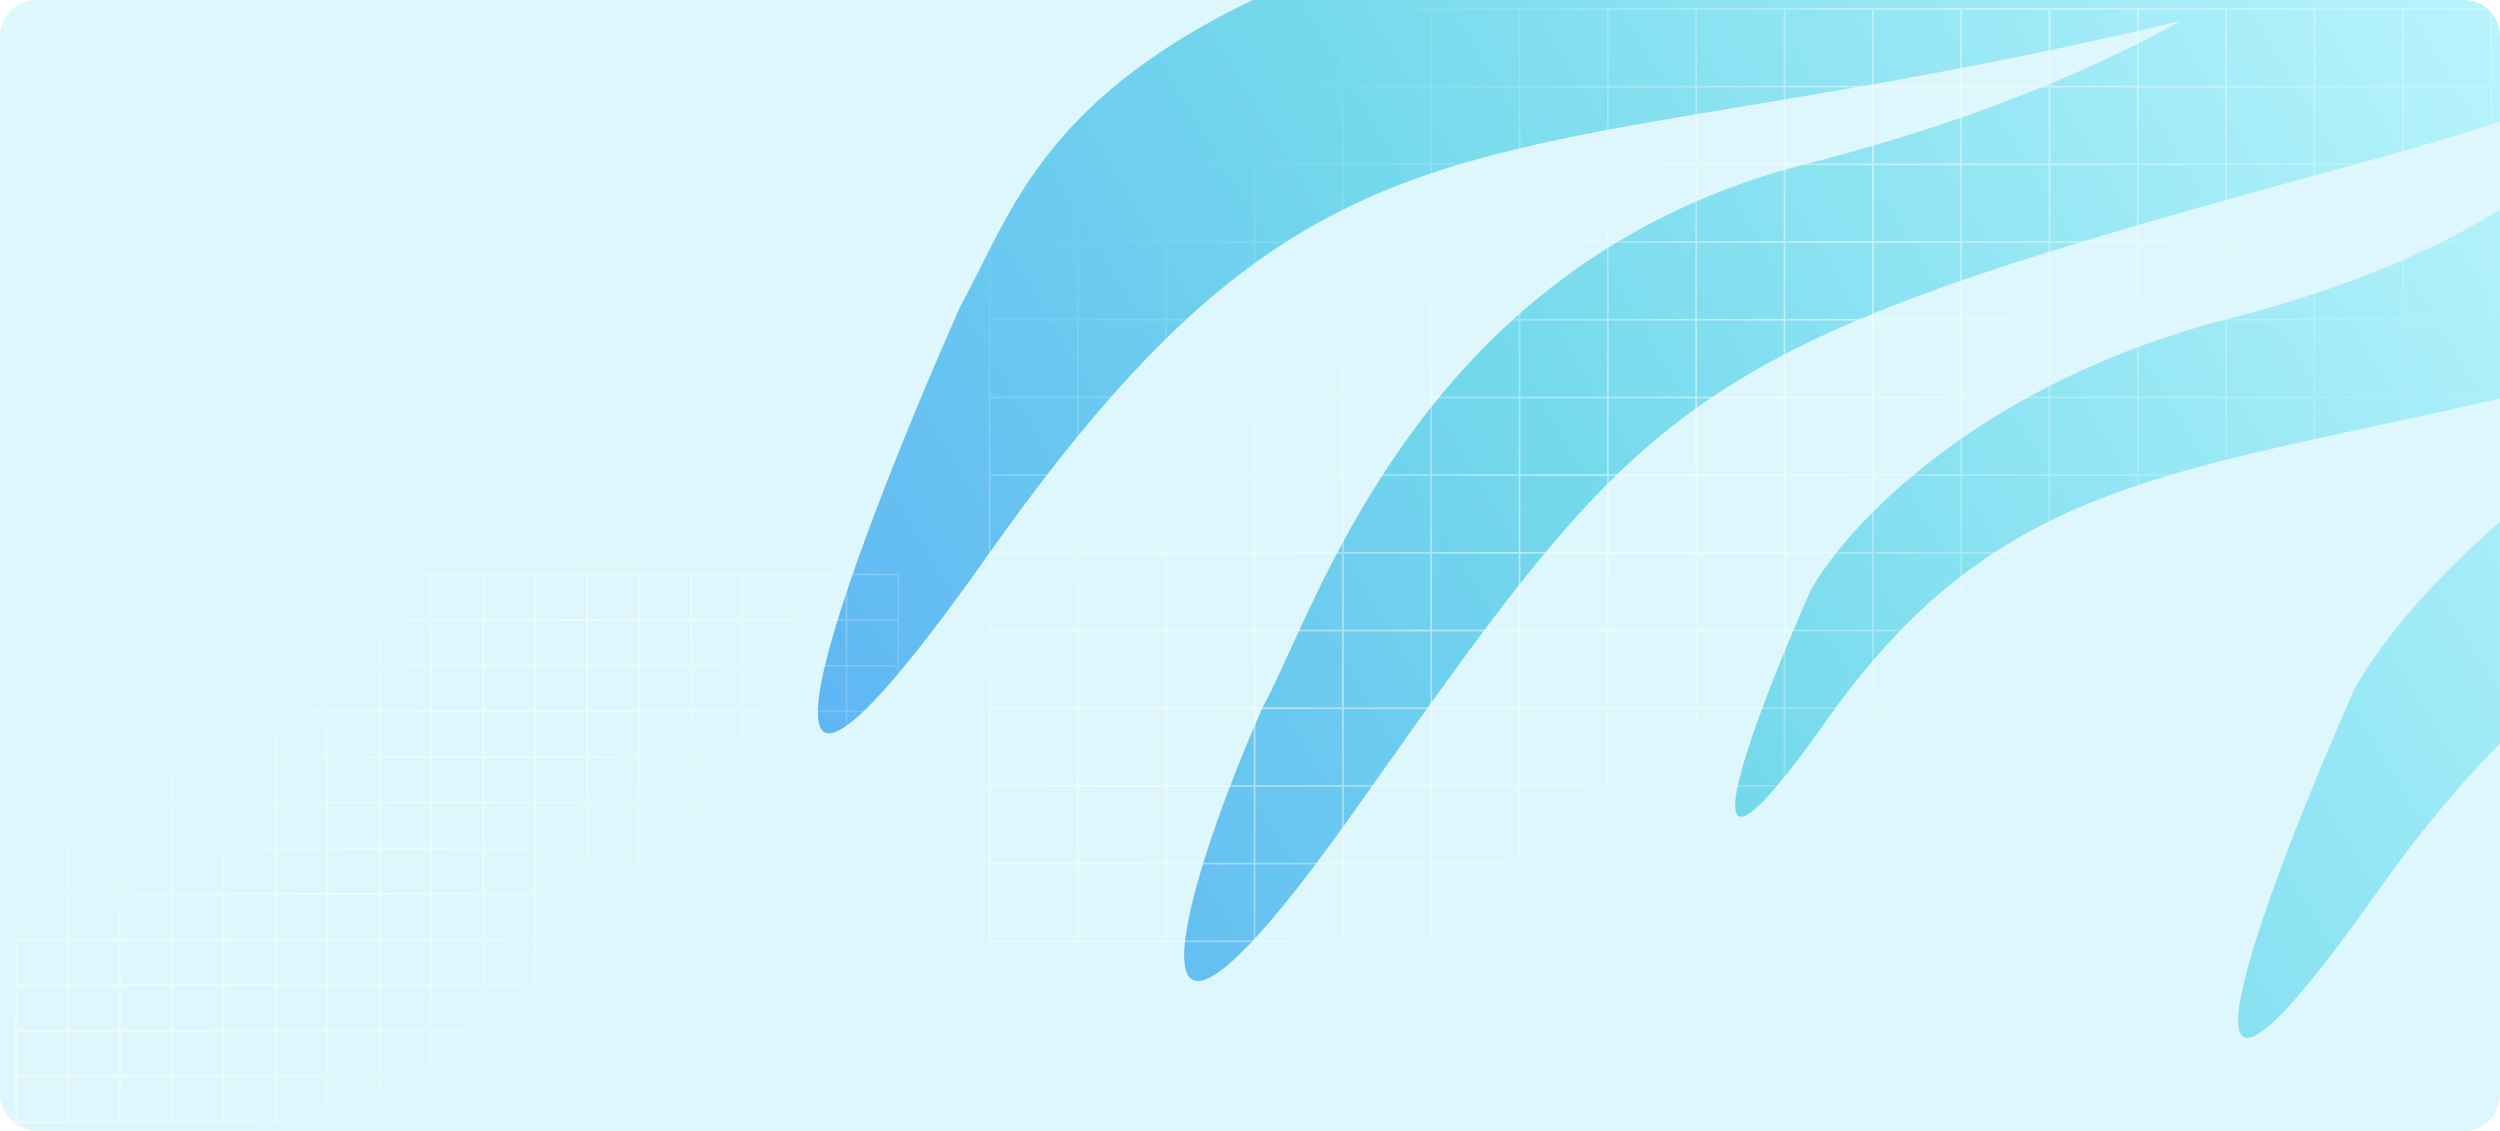 <svg width="1397" height="632" viewBox="0 0 1397 632" fill="none" xmlns="http://www.w3.org/2000/svg">
<rect width="1397" height="632" rx="20" fill="#DDF7FC"/>
<g clip-path="url(#clip0_379_911)">
<g filter="url(#filter0_f_379_911)">
<path fill-rule="evenodd" clip-rule="evenodd" d="M548.182 148.867C580.468 84.527 619.805 6.137 856.553 -54.147C1121.74 -121.67 1237.14 -231.516 1261.69 -278H1473.47C1545.55 -242.983 1620.45 -168.47 1506.12 -91.478H1513.79C1593.65 -52.672 1619.83 9.456 1317.31 91.548C939.968 193.945 927.16 212.078 759.488 449.469L758.415 450.989C623.461 642.057 653.779 512.391 705.62 395.174C709.932 387.343 714.769 376.765 720.506 364.217C755.368 287.966 823.497 138.954 1009.6 91.548C1099.02 68.769 1167.6 40.099 1218.73 11.607C1119.89 35.186 1040.73 48.361 974.46 59.391L974.458 59.391C780.119 91.734 696.598 105.634 552.639 309.368C387.514 543.057 473.095 314.751 536.525 171.386C540.529 164.12 544.305 156.595 548.182 148.867ZM1678.13 149.836C1461.4 205.044 1346.18 329.662 1315.66 385.07C1263.82 502.287 1193.87 688.953 1328.83 497.886C1456.26 317.467 1583.33 290.119 1800.88 243.299C1871.32 228.14 1951.24 210.94 2043.73 185.841C2346.25 103.75 2262.17 5.616 2182.32 -33.19H2009.24C1989.17 4.815 1894.86 94.628 1678.13 149.836ZM1011.69 330.139C1031.46 294.259 1106.08 213.563 1246.46 177.813C1386.83 142.063 1447.92 83.904 1460.92 59.294H1573.02C1624.74 84.422 1679.19 147.969 1483.26 201.128C1423.35 217.38 1371.59 228.519 1325.96 238.335C1185.06 268.653 1102.75 286.363 1020.22 403.193C932.809 526.92 978.11 406.043 1011.69 330.139Z" fill="url(#paint0_linear_379_911)"/>
</g>
</g>
<path d="M602.353 5H553V48.417M602.353 5V48.417M602.353 5H651.706M553 48.417H602.353M553 48.417V91.833M602.353 48.417H651.706M602.353 48.417V91.833M651.706 5V48.417M651.706 5H701.059M651.706 48.417H701.059M651.706 48.417V91.833M602.353 91.833H553M602.353 91.833H651.706M602.353 91.833V135.25M553 91.833V135.25M701.059 5V48.417M701.059 5H750.412M701.059 48.417H750.412M701.059 48.417V91.833M651.706 91.833H701.059M651.706 91.833V135.25M750.412 5V48.417M750.412 5H799.764M750.412 48.417H799.764M750.412 48.417V91.833M701.059 91.833H750.412M701.059 91.833V135.25M799.764 5V48.417M799.764 5H849.118M799.764 48.417H849.118M799.764 48.417V91.833M750.412 91.833H799.764M750.412 91.833V135.25M849.118 5V48.417M849.118 5H898.471M849.118 48.417H898.471M849.118 48.417V91.833M799.764 91.833H849.118M799.764 91.833V135.25M898.471 5V48.417M898.471 5H947.823M898.471 48.417H947.823M898.471 48.417V91.833M849.118 91.833H898.471M849.118 91.833V135.25M947.823 5V48.417M947.823 5H997.176M947.823 48.417H997.176M947.823 48.417V91.833M898.471 91.833H947.823M898.471 91.833V135.25M997.176 5V48.417M997.176 5H1046.53M997.176 48.417H1046.53M997.176 48.417V91.833M947.823 91.833H997.176M947.823 91.833V135.25M1046.53 5V48.417M1046.53 5H1095.88M1046.53 48.417H1095.88M1046.53 48.417V91.833M997.176 91.833H1046.53M997.176 91.833V135.25M1095.88 5V48.417M1095.88 5H1145.24M1095.88 48.417H1145.24M1095.88 48.417V91.833M1046.53 91.833H1095.88M1046.53 91.833V135.25M1145.24 5V48.417M1145.24 5H1194.59M1145.24 48.417H1194.59M1145.24 48.417V91.833M1095.88 91.833H1145.24M1095.88 91.833V135.25M1194.59 5V48.417M1194.59 5H1243.94M1194.59 48.417H1243.94M1194.59 48.417V91.833M1145.24 91.833H1194.59M1145.24 91.833V135.25M1243.94 5V48.417M1243.94 5H1293.29M1243.94 48.417H1293.29M1243.94 48.417V91.833M1194.59 91.833H1243.94M1194.59 91.833V135.25M1293.29 5V48.417M1293.29 5H1342.65M1293.29 48.417H1342.65M1293.29 48.417V91.833M1243.94 91.833H1293.29M1243.94 91.833V135.25M1342.65 5V48.417M1342.65 5H1392V48.417M1342.65 48.417H1392M1342.65 48.417V91.833M1293.29 91.833H1342.65M1293.29 91.833V135.25M1392 48.417V91.833M1342.65 91.833H1392M1342.65 91.833V135.25M1392 91.833V135.25M602.353 135.25H553M602.353 135.25H651.706M602.353 135.25V178.666M553 135.25V178.666M651.706 135.25H701.059M651.706 135.25V178.666M701.059 135.25H750.412M701.059 135.25V178.666M750.412 135.25H799.764M750.412 135.25V178.666M799.764 135.25H849.118M799.764 135.25V178.666M849.118 135.25H898.471M849.118 135.25V178.666M898.471 135.25H947.823M898.471 135.25V178.666M947.823 135.25H997.176M947.823 135.25V178.666M997.176 135.25H1046.53M997.176 135.25V178.666M1046.53 135.25H1095.88M1046.53 135.25V178.666M1095.88 135.25H1145.24M1095.88 135.25V178.666M1145.24 135.25H1194.59M1145.24 135.25V178.666M1194.59 135.25H1243.94M1194.59 135.25V178.666M1243.94 135.25H1293.29M1243.94 135.25V178.666M1293.29 135.25H1342.65M1293.29 135.25V178.666M1342.65 135.25H1392M1342.65 135.25V178.666M1392 135.25V178.666M602.353 178.666H553M602.353 178.666H651.706M602.353 178.666V222.084M553 178.666V222.084M651.706 178.666H701.059M651.706 178.666V222.084M701.059 178.666H750.412M701.059 178.666V222.084M750.412 178.666H799.764M750.412 178.666V222.084M799.764 178.666H849.118M799.764 178.666V222.084M849.118 178.666H898.471M849.118 178.666V222.084M898.471 178.666H947.823M898.471 178.666V222.084M947.823 178.666H997.176M947.823 178.666V222.084M997.176 178.666H1046.53M997.176 178.666V222.084M1046.53 178.666H1095.88M1046.53 178.666V222.084M1095.88 178.666H1145.24M1095.88 178.666V222.084M1145.24 178.666H1194.59M1145.24 178.666V222.084M1194.59 178.666H1243.94M1194.59 178.666V222.084M1243.94 178.666H1293.29M1243.94 178.666V222.084M1293.29 178.666H1342.65M1293.29 178.666V222.084M1342.65 178.666H1392M1342.65 178.666V222.084M1392 178.666V222.084M602.353 222.084H553M602.353 222.084H651.706M602.353 222.084V265.5M553 222.084V265.5M651.706 222.084H701.059M651.706 222.084V265.5M701.059 222.084H750.412M701.059 222.084V265.5M750.412 222.084H799.764M750.412 222.084V265.5M799.764 222.084H849.118M799.764 222.084V265.5M849.118 222.084H898.471M849.118 222.084V265.5M898.471 222.084H947.823M898.471 222.084V265.5M947.823 222.084H997.176M947.823 222.084V265.5M997.176 222.084H1046.53M997.176 222.084V265.5M1046.53 222.084H1095.88M1046.53 222.084V265.5M1095.88 222.084H1145.24M1095.88 222.084V265.5M1145.24 222.084H1194.59M1145.24 222.084V265.5M1194.59 222.084H1243.94M1194.59 222.084V265.5M1243.94 222.084H1293.29M1243.94 222.084V265.5M1293.29 222.084H1342.65M1293.29 222.084V265.5M1342.65 222.084H1392M1342.65 222.084V265.5M1392 222.084V265.5M602.353 265.5H553M602.353 265.5H651.706M602.353 265.5V308.917M553 265.5V308.917M651.706 265.5H701.059M651.706 265.5V308.917M701.059 265.5H750.412M701.059 265.5V308.917M750.412 265.5H799.764M750.412 265.5V308.917M799.764 265.5H849.118M799.764 265.5V308.917M849.118 265.5H898.471M849.118 265.5V308.917M898.471 265.5H947.823M898.471 265.5V308.917M947.823 265.5H997.176M947.823 265.5V308.917M997.176 265.5H1046.53M997.176 265.5V308.917M1046.53 265.5H1095.88M1046.53 265.5V308.917M1095.88 265.5H1145.24M1095.88 265.5V308.917M1145.24 265.5H1194.59M1145.24 265.5V308.917M1194.59 265.5H1243.94M1194.59 265.5V308.917M1243.94 265.5H1293.29M1243.94 265.5V308.917M1293.29 265.5H1342.65M1293.29 265.5V308.917M1342.65 265.5H1392M1342.65 265.5V308.917M1392 265.5V308.917M602.353 308.917H553M602.353 308.917H651.706M602.353 308.917V352.334M553 308.917V352.334M651.706 308.917H701.059M651.706 308.917V352.334M701.059 308.917H750.412M701.059 308.917V352.334M750.412 308.917H799.764M750.412 308.917V352.334M799.764 308.917H849.118M799.764 308.917V352.334M849.118 308.917H898.471M849.118 308.917V352.334M898.471 308.917H947.823M898.471 308.917V352.334M947.823 308.917H997.176M947.823 308.917V352.334M997.176 308.917H1046.53M997.176 308.917V352.334M1046.53 308.917H1095.88M1046.53 308.917V352.334M1095.88 308.917H1145.24M1095.88 308.917V352.334M1145.24 308.917H1194.59M1145.24 308.917V352.334M1194.59 308.917H1243.94M1194.59 308.917V352.334M1243.94 308.917H1293.29M1243.94 308.917V352.334M1293.29 308.917H1342.65M1293.29 308.917V352.334M1342.65 308.917H1392M1342.65 308.917V352.334M1392 308.917V352.334M602.353 352.334H553M602.353 352.334H651.706M602.353 352.334V395.75M553 352.334V395.75M651.706 352.334H701.059M651.706 352.334V395.75M701.059 352.334H750.412M701.059 352.334V395.75M750.412 352.334H799.764M750.412 352.334V395.75M799.764 352.334H849.118M799.764 352.334V395.75M849.118 352.334H898.471M849.118 352.334V395.75M898.471 352.334H947.823M898.471 352.334V395.75M947.823 352.334H997.176M947.823 352.334V395.75M997.176 352.334H1046.53M997.176 352.334V395.75M1046.53 352.334H1095.88M1046.53 352.334V395.75M1095.88 352.334H1145.24M1095.88 352.334V395.75M1145.24 352.334H1194.59M1145.24 352.334V395.75M1194.59 352.334H1243.94M1194.59 352.334V395.75M1243.94 352.334H1293.29M1243.94 352.334V395.75M1293.29 352.334H1342.65M1293.29 352.334V395.75M1342.65 352.334H1392M1342.65 352.334V395.75M1392 352.334V395.75M602.353 395.75H553M602.353 395.75H651.706M602.353 395.75V439.167M553 395.75V439.167M651.706 395.75H701.059M651.706 395.75V439.167M701.059 395.75H750.412M701.059 395.75V439.167M750.412 395.75H799.764M750.412 395.75V439.167M799.764 395.75H849.118M799.764 395.75V439.167M849.118 395.75H898.471M849.118 395.75V439.167M898.471 395.75H947.823M898.471 395.75V439.167M947.823 395.75H997.176M947.823 395.75V439.167M997.176 395.75H1046.53M997.176 395.75V439.167M1046.53 395.75H1095.88M1046.53 395.75V439.167M1095.88 395.75H1145.24M1095.88 395.75V439.167M1145.24 395.75H1194.59M1145.24 395.75V439.167M1194.59 395.75H1243.94M1194.59 395.75V439.167M1243.94 395.75H1293.29M1243.94 395.75V439.167M1293.29 395.75H1342.65M1293.29 395.75V439.167M1342.65 395.75H1392M1342.65 395.75V439.167M1392 395.75V439.167M602.353 439.167H553M602.353 439.167H651.706M602.353 439.167V482.583M553 439.167V482.583M651.706 439.167H701.059M651.706 439.167V482.583M701.059 439.167H750.412M701.059 439.167V482.583M750.412 439.167H799.764M750.412 439.167V482.583M799.764 439.167H849.118M799.764 439.167V482.583M849.118 439.167H898.471M849.118 439.167V482.583M898.471 439.167H947.823M898.471 439.167V482.583M947.823 439.167H997.176M947.823 439.167V482.583M997.176 439.167H1046.53M997.176 439.167V482.583M1046.53 439.167H1095.88M1046.53 439.167V482.583M1095.88 439.167H1145.24M1095.88 439.167V482.583M1145.24 439.167H1194.59M1145.24 439.167V482.583M1194.59 439.167H1243.94M1194.59 439.167V482.583M1243.94 439.167H1293.29M1243.94 439.167V482.583M1293.29 439.167H1342.65M1293.29 439.167V482.583M1342.65 439.167H1392M1342.65 439.167V482.583M1392 439.167V482.583M602.353 482.583H553M602.353 482.583H651.706M602.353 482.583V526M553 482.583V526H602.353M651.706 482.583H701.059M651.706 482.583V526M701.059 482.583H750.412M701.059 482.583V526M750.412 482.583H799.764M750.412 482.583V526M799.764 482.583H849.118M799.764 482.583V526M849.118 482.583H898.471M849.118 482.583V526M898.471 482.583H947.823M898.471 482.583V526M947.823 482.583H997.176M947.823 482.583V526M997.176 482.583H1046.53M997.176 482.583V526M1046.53 482.583H1095.88M1046.53 482.583V526M1095.88 482.583H1145.24M1095.88 482.583V526M1145.24 482.583H1194.59M1145.24 482.583V526M1194.59 482.583H1243.94M1194.59 482.583V526M1243.94 482.583H1293.29M1243.94 482.583V526M1293.29 482.583H1342.65M1293.29 482.583V526M1342.65 482.583H1392M1342.65 482.583V526M1392 482.583V526H1342.65M602.353 526H651.706M651.706 526H701.059M701.059 526H750.412M750.412 526H799.764M799.764 526H849.118M849.118 526H898.471M898.471 526H947.823M947.823 526H997.176M997.176 526H1046.53M1046.53 526H1095.88M1095.88 526H1145.24M1145.24 526H1194.59M1194.59 526H1243.94M1243.94 526H1293.29M1293.29 526H1342.65" stroke="url(#paint1_radial_379_911)" stroke-opacity="0.7" stroke-width="0.947"/>
<path d="M38 321H9V346.5M38 321V346.5M38 321H67M9 346.5H38M9 346.5V372M38 346.5H67M38 346.5V372M67 321V346.5M67 321H96M67 346.5H96M67 346.5V372M38 372H9M38 372H67M38 372V397.5M9 372V397.5M96 321V346.5M96 321H125M96 346.5H125M96 346.5V372M67 372H96M67 372V397.5M125 321V346.5M125 321H154M125 346.5H154M125 346.5V372M96 372H125M96 372V397.5M154 321V346.5M154 321H183M154 346.5H183M154 346.5V372M125 372H154M125 372V397.5M183 321V346.5M183 321H212M183 346.5H212M183 346.5V372M154 372H183M154 372V397.5M212 321V346.5M212 321H241M212 346.5H241M212 346.5V372M183 372H212M183 372V397.5M241 321V346.5M241 321H270M241 346.5H270M241 346.5V372M212 372H241M212 372V397.5M270 321V346.5M270 321H299M270 346.5H299M270 346.5V372M241 372H270M241 372V397.5M299 321V346.5M299 321H328M299 346.5H328M299 346.5V372M270 372H299M270 372V397.5M328 321V346.5M328 321H357M328 346.5H357M328 346.5V372M299 372H328M299 372V397.5M357 321V346.5M357 321H386M357 346.5H386M357 346.5V372M328 372H357M328 372V397.5M386 321V346.5M386 321H415M386 346.5H415M386 346.5V372M357 372H386M357 372V397.5M415 321V346.5M415 321H444M415 346.5H444M415 346.5V372M386 372H415M386 372V397.5M444 321V346.5M444 321H473M444 346.5H473M444 346.5V372M415 372H444M415 372V397.5M473 321V346.5M473 321H502V346.5M473 346.5H502M473 346.5V372M444 372H473M444 372V397.5M502 346.5V372M473 372H502M473 372V397.5M502 372V397.5M38 397.5H9M38 397.5H67M38 397.5V423M9 397.5V423M67 397.5H96M67 397.5V423M96 397.5H125M96 397.5V423M125 397.5H154M125 397.5V423M154 397.5H183M154 397.5V423M183 397.5H212M183 397.5V423M212 397.5H241M212 397.5V423M241 397.5H270M241 397.5V423M270 397.5H299M270 397.5V423M299 397.5H328M299 397.5V423M328 397.5H357M328 397.5V423M357 397.5H386M357 397.5V423M386 397.5H415M386 397.5V423M415 397.5H444M415 397.5V423M444 397.5H473M444 397.5V423M473 397.5H502M473 397.5V423M502 397.5V423M38 423H9M38 423H67M38 423V448.5M9 423V448.5M67 423H96M67 423V448.5M96 423H125M96 423V448.5M125 423H154M125 423V448.5M154 423H183M154 423V448.5M183 423H212M183 423V448.5M212 423H241M212 423V448.5M241 423H270M241 423V448.5M270 423H299M270 423V448.5M299 423H328M299 423V448.5M328 423H357M328 423V448.5M357 423H386M357 423V448.5M386 423H415M386 423V448.5M415 423H444M415 423V448.5M444 423H473M444 423V448.5M473 423H502M473 423V448.5M502 423V448.5M38 448.5H9M38 448.5H67M38 448.5V474M9 448.5V474M67 448.5H96M67 448.5V474M96 448.5H125M96 448.5V474M125 448.5H154M125 448.5V474M154 448.5H183M154 448.5V474M183 448.5H212M183 448.5V474M212 448.5H241M212 448.5V474M241 448.5H270M241 448.5V474M270 448.5H299M270 448.5V474M299 448.5H328M299 448.5V474M328 448.5H357M328 448.5V474M357 448.5H386M357 448.5V474M386 448.5H415M386 448.5V474M415 448.5H444M415 448.5V474M444 448.5H473M444 448.5V474M473 448.5H502M473 448.5V474M502 448.5V474M38 474H9M38 474H67M38 474V499.5M9 474V499.5M67 474H96M67 474V499.5M96 474H125M96 474V499.5M125 474H154M125 474V499.5M154 474H183M154 474V499.5M183 474H212M183 474V499.5M212 474H241M212 474V499.5M241 474H270M241 474V499.5M270 474H299M270 474V499.5M299 474H328M299 474V499.5M328 474H357M328 474V499.5M357 474H386M357 474V499.5M386 474H415M386 474V499.5M415 474H444M415 474V499.5M444 474H473M444 474V499.5M473 474H502M473 474V499.5M502 474V499.5M38 499.5H9M38 499.5H67M38 499.5V525M9 499.5V525M67 499.5H96M67 499.5V525M96 499.5H125M96 499.5V525M125 499.5H154M125 499.5V525M154 499.5H183M154 499.5V525M183 499.5H212M183 499.5V525M212 499.5H241M212 499.5V525M241 499.5H270M241 499.5V525M270 499.5H299M270 499.5V525M299 499.5H328M299 499.5V525M328 499.5H357M328 499.5V525M357 499.5H386M357 499.5V525M386 499.5H415M386 499.5V525M415 499.5H444M415 499.5V525M444 499.5H473M444 499.5V525M473 499.5H502M473 499.5V525M502 499.5V525M38 525H9M38 525H67M38 525V550.5M9 525V550.5M67 525H96M67 525V550.5M96 525H125M96 525V550.5M125 525H154M125 525V550.5M154 525H183M154 525V550.5M183 525H212M183 525V550.5M212 525H241M212 525V550.5M241 525H270M241 525V550.5M270 525H299M270 525V550.5M299 525H328M299 525V550.5M328 525H357M328 525V550.5M357 525H386M357 525V550.5M386 525H415M386 525V550.5M415 525H444M415 525V550.5M444 525H473M444 525V550.5M473 525H502M473 525V550.5M502 525V550.5M38 550.5H9M38 550.5H67M38 550.5V576M9 550.5V576M67 550.5H96M67 550.5V576M96 550.5H125M96 550.5V576M125 550.5H154M125 550.5V576M154 550.5H183M154 550.5V576M183 550.5H212M183 550.5V576M212 550.5H241M212 550.5V576M241 550.5H270M241 550.5V576M270 550.5H299M270 550.5V576M299 550.5H328M299 550.5V576M328 550.5H357M328 550.5V576M357 550.5H386M357 550.5V576M386 550.5H415M386 550.5V576M415 550.5H444M415 550.5V576M444 550.5H473M444 550.5V576M473 550.5H502M473 550.5V576M502 550.5V576M38 576H9M38 576H67M38 576V601.5M9 576V601.5M67 576H96M67 576V601.5M96 576H125M96 576V601.5M125 576H154M125 576V601.5M154 576H183M154 576V601.5M183 576H212M183 576V601.5M212 576H241M212 576V601.5M241 576H270M241 576V601.5M270 576H299M270 576V601.5M299 576H328M299 576V601.5M328 576H357M328 576V601.5M357 576H386M357 576V601.5M386 576H415M386 576V601.5M415 576H444M415 576V601.5M444 576H473M444 576V601.5M473 576H502M473 576V601.5M502 576V601.5M38 601.5H9M38 601.5H67M38 601.5V627M9 601.5V627H38M67 601.5H96M67 601.5V627M96 601.5H125M96 601.5V627M125 601.5H154M125 601.5V627M154 601.5H183M154 601.5V627M183 601.5H212M183 601.5V627M212 601.5H241M212 601.5V627M241 601.5H270M241 601.5V627M270 601.5H299M270 601.5V627M299 601.5H328M299 601.5V627M328 601.5H357M328 601.5V627M357 601.5H386M357 601.5V627M386 601.5H415M386 601.5V627M415 601.5H444M415 601.5V627M444 601.5H473M444 601.5V627M473 601.5H502M473 601.5V627M502 601.5V627H473M38 627H67M67 627H96M96 627H125M125 627H154M154 627H183M183 627H212M212 627H241M241 627H270M270 627H299M299 627H328M328 627H357M357 627H386M386 627H415M415 627H444M444 627H473" stroke="url(#paint2_radial_379_911)" stroke-opacity="0.7" stroke-width="0.947"/>
<defs>
<filter id="filter0_f_379_911" x="347.947" y="-387.053" width="2018.27" height="1076.11" filterUnits="userSpaceOnUse" color-interpolation-filters="sRGB">
<feFlood flood-opacity="0" result="BackgroundImageFix"/>
<feBlend mode="normal" in="SourceGraphic" in2="BackgroundImageFix" result="shape"/>
<feGaussianBlur stdDeviation="54.526" result="effect1_foregroundBlur_379_911"/>
</filter>
<linearGradient id="paint0_linear_379_911" x1="323.585" y1="736.989" x2="1492.06" y2="38.216" gradientUnits="userSpaceOnUse">
<stop stop-color="#529FF9"/>
<stop offset="0.525" stop-color="#74D9EC"/>
<stop offset="1" stop-color="#C0F7FF"/>
</linearGradient>
<radialGradient id="paint1_radial_379_911" cx="0" cy="0" r="1" gradientUnits="userSpaceOnUse" gradientTransform="translate(646.222 -18.258) rotate(48.597) scale(751.551 1226.76)">
<stop offset="0.124" stop-color="white" stop-opacity="0"/>
<stop offset="0.515" stop-color="white" stop-opacity="0.7"/>
<stop offset="1" stop-color="white" stop-opacity="0"/>
</radialGradient>
<radialGradient id="paint2_radial_379_911" cx="0" cy="0" r="1" gradientUnits="userSpaceOnUse" gradientTransform="translate(63.778 307.34) rotate(48.583) scale(441.5 720.703)">
<stop offset="0.124" stop-color="white" stop-opacity="0"/>
<stop offset="0.515" stop-color="white" stop-opacity="0.7"/>
<stop offset="1" stop-color="white" stop-opacity="0"/>
</radialGradient>
<clipPath id="clip0_379_911">
<path d="M1397 20C1397 8.954 1388.05 0 1377 0H407C395.954 0 387 8.954 387 20V632H1397V20Z" fill="white"/>
</clipPath>
</defs>
</svg>
